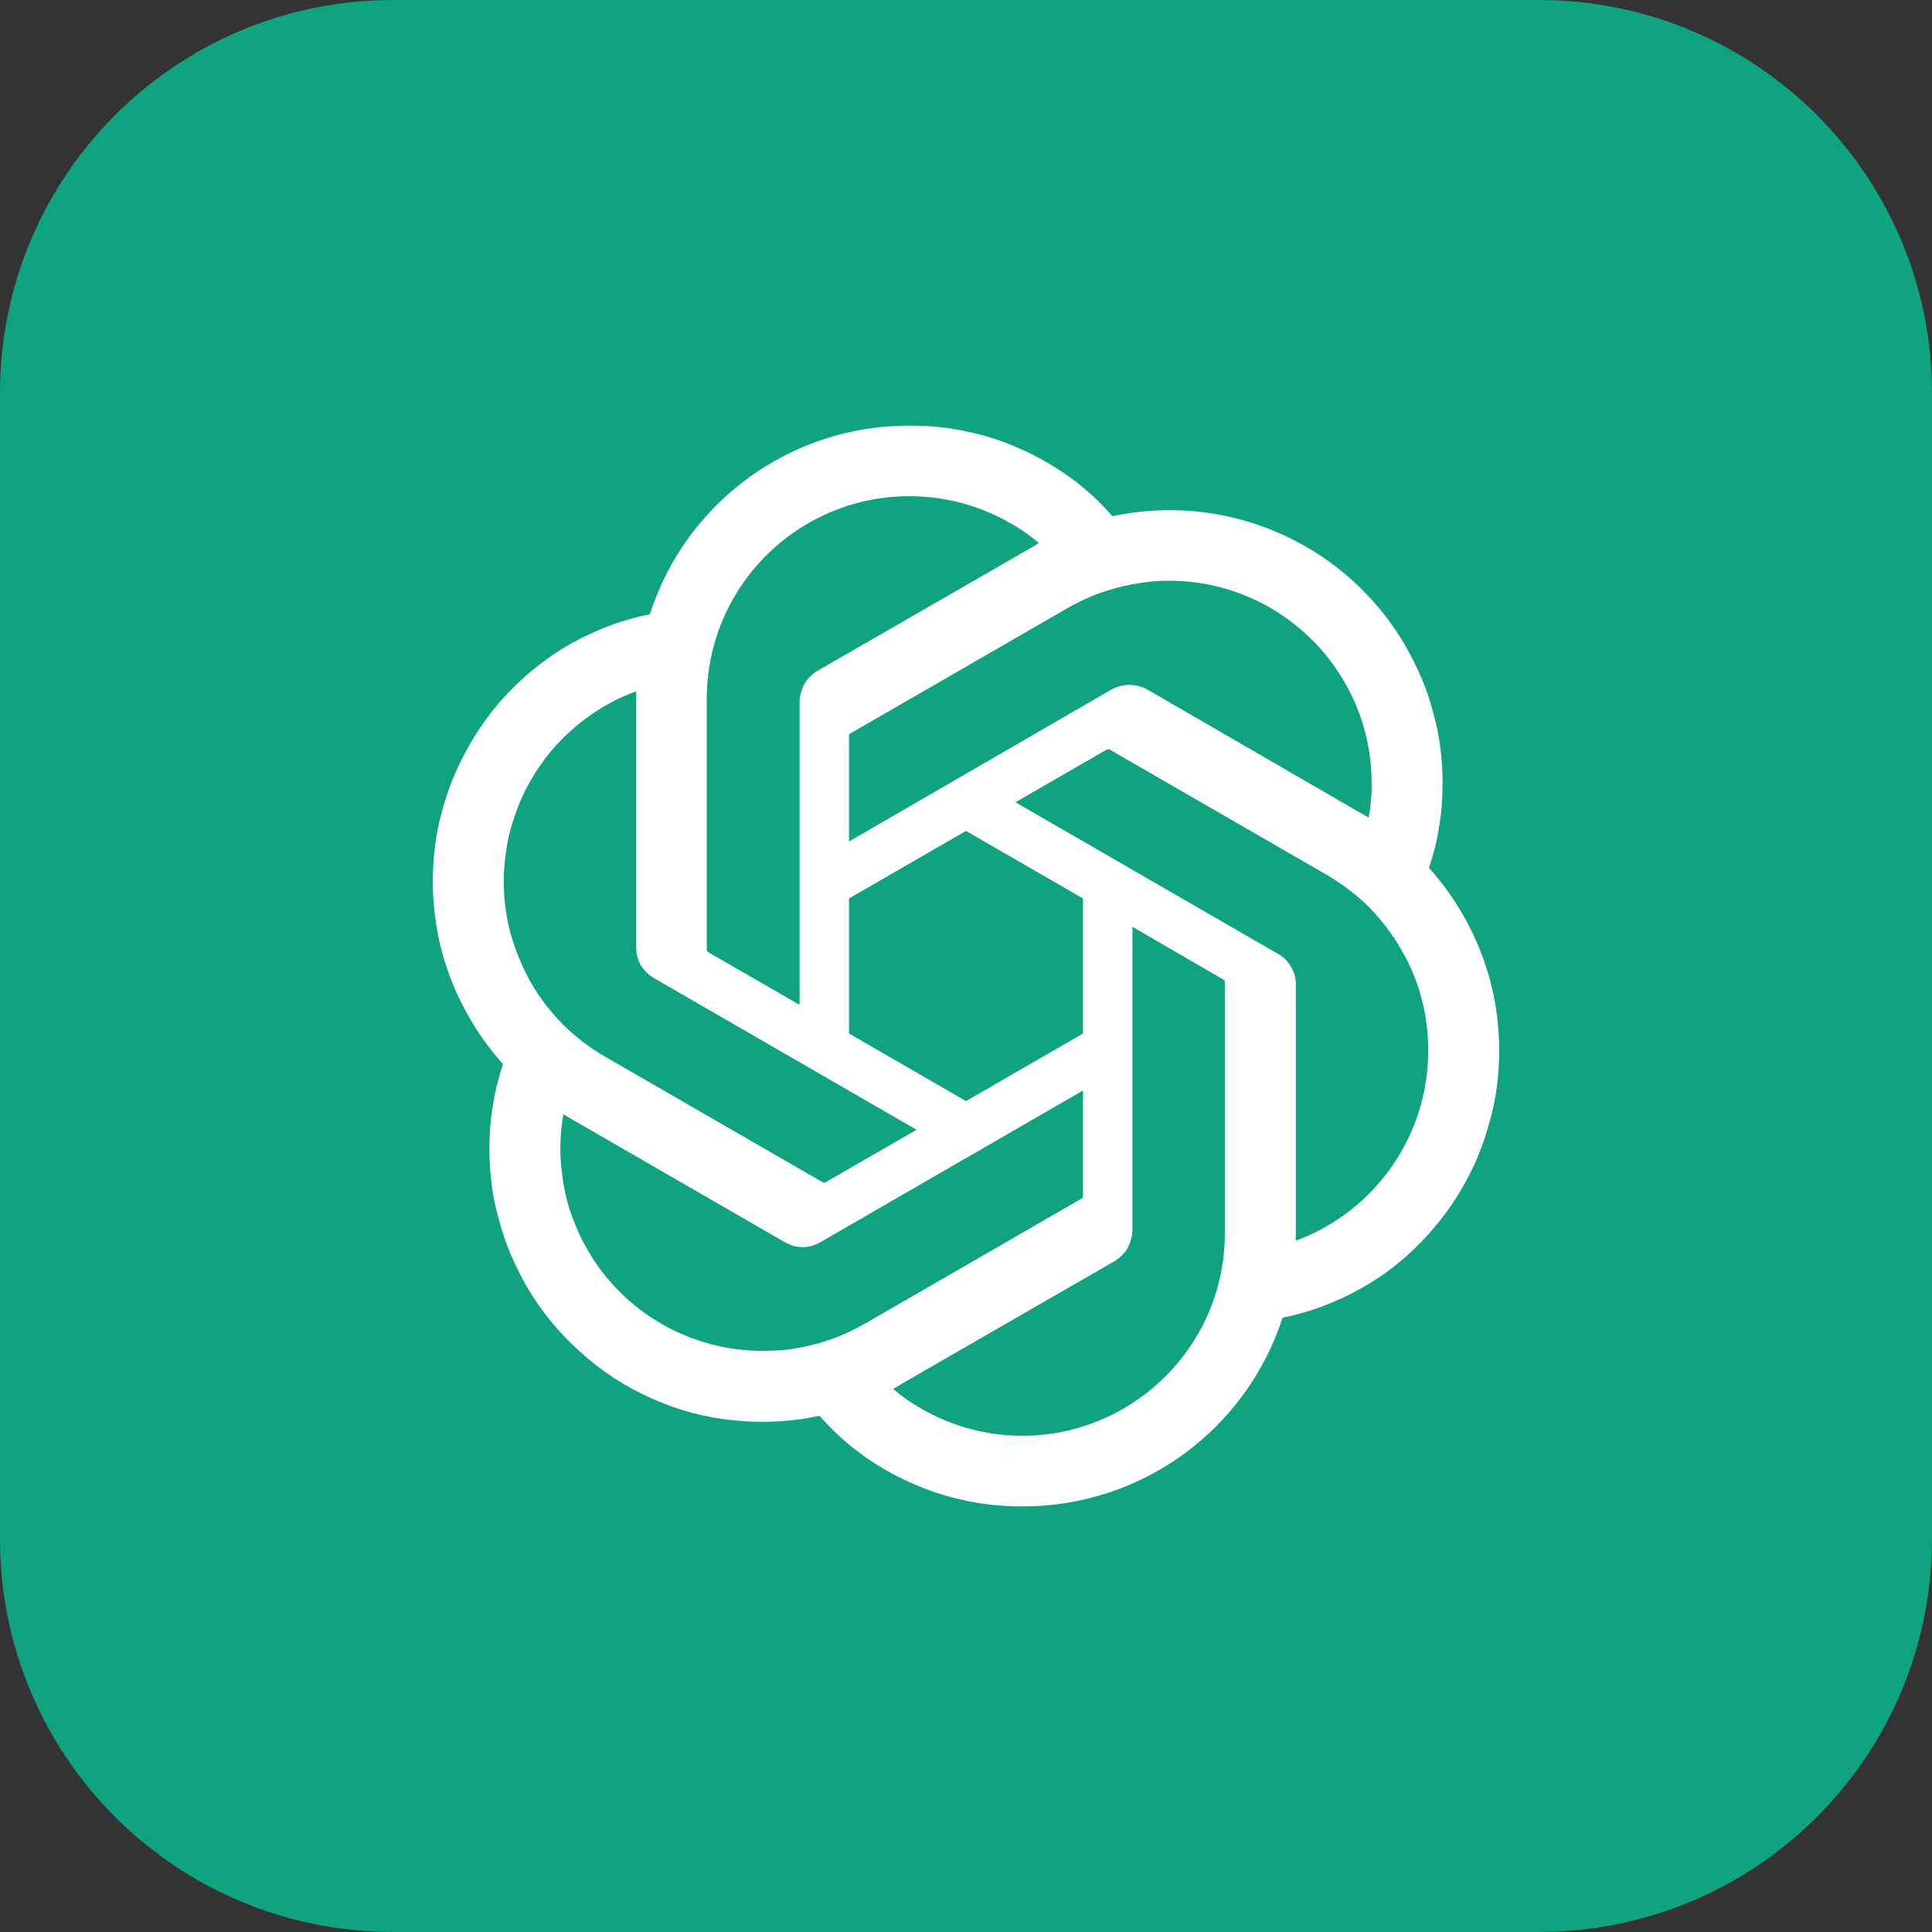 <?xml version="1.0" encoding="UTF-8"?>
<svg xmlns="http://www.w3.org/2000/svg" version="1.2" viewBox="0 0 512 512" width="28" height="28">
  <rect x="0" y="0" width="512" height="512" fill="#333333" stroke="none"/>
  <title>chatgpt-icon-svg</title>
  <style>
		.s0 { fill: #10a37f } 
		.s1 { fill: #ffffff } 
	</style>
  <path id="Layer" class="s0" d="m0 104.2c0-57.6 46.6-104.2 104.2-104.2h303.6c57.6 0 104.2 46.6 104.2 104.2v303.6c0 57.6-46.6 104.2-104.2 104.2h-303.6c-57.6 0-104.2-46.6-104.2-104.2z"></path>
  <path id="Layer" fill-rule="evenodd" class="s1" d="m378.7 230q4.4 4.9 7.9 10.6 3.5 5.7 5.9 11.9 2.4 6.2 3.6 12.7 1.2 6.6 1.2 13.2 0 4.8-0.6 9.5-0.6 4.7-1.9 9.2-1.2 4.6-3 9-1.8 4.4-4.2 8.5c-2.5 4.4-5.5 8.5-8.9 12.3-3.4 3.8-7.1 7.2-11.2 10.2-4.1 2.9-8.5 5.5-13.2 7.5-4.6 2.1-9.5 3.6-14.4 4.6-9.7 29.8-37.4 50-68.7 50h-0.2-0.5c-5 0-10-0.5-14.9-1.6-4.9-1-9.7-2.6-14.3-4.7-4.6-2-9-4.6-13-7.5-4.1-3-7.8-6.4-11.1-10.2-7.5 1.6-15.1 2-22.7 1.2-7.5-0.7-14.9-2.7-21.8-5.8-7-3.1-13.4-7.3-19-12.4-5.7-5.1-10.5-11-14.3-17.6q-2.3-4.1-4.2-8.5-1.8-4.3-3-8.9-1.3-4.6-1.9-9.2-0.6-4.7-0.6-9.5 0-2.8 0.2-5.7 0.2-2.9 0.7-5.7 0.4-2.8 1.1-5.6 0.7-2.8 1.6-5.5-4.4-4.9-7.9-10.6-3.5-5.7-5.9-11.9-2.4-6.2-3.6-12.7-1.2-6.6-1.2-13.2 0-4.8 0.6-9.5 0.6-4.7 1.9-9.3 1.2-4.5 3-8.9 1.9-4.4 4.2-8.5c2.6-4.4 5.5-8.6 8.9-12.3 3.4-3.8 7.2-7.2 11.3-10.2 4.1-3 8.5-5.5 13.1-7.5 4.6-2.1 9.5-3.6 14.5-4.6 9.6-29.8 37.3-50 68.6-50h0.2 0.4c5.1 0 10.1 0.5 15 1.6 4.9 1 9.7 2.6 14.3 4.7 4.6 2 8.9 4.6 13 7.5 4.1 3 7.8 6.4 11.1 10.2q1.9-0.4 3.8-0.7 1.9-0.3 3.7-0.5 1.9-0.2 3.9-0.3 1.9-0.1 3.8-0.1c25.8 0 49.7 13.8 62.6 36.2q2.3 4.1 4.2 8.5 1.8 4.3 3 8.9 1.3 4.6 1.9 9.2 0.6 4.7 0.6 9.5 0 2.8-0.2 5.7-0.2 2.9-0.7 5.7-0.4 2.8-1.1 5.6-0.7 2.8-1.6 5.5zm-54.1 96.8v-66.6q0-0.1 0-0.2 0-0.1-0.1-0.2-0.1-0.1-0.2-0.1 0-0.1-0.1-0.1l-24.1-14v80.5q0 1.2-0.4 2.4-0.3 1.2-0.9 2.3-0.6 1-1.5 1.9-0.9 0.9-1.9 1.5l-57.1 32.9q-0.2 0.1-0.4 0.3-0.2 0.1-0.4 0.2-0.2 0.1-0.4 0.2-0.2 0.1-0.4 0.3 3.5 3 7.6 5.3 4 2.3 8.4 3.9 4.4 1.6 9 2.4 4.6 0.8 9.2 0.8h0.1c29.6-0.1 53.6-24.1 53.6-53.7zm-168.9 4.4c2.3 4.1 5.2 7.8 8.5 11.1 3.3 3.4 7.1 6.2 11.2 8.6 4 2.3 8.4 4.1 12.9 5.3 4.5 1.2 9.2 1.8 13.9 1.8q3.5 0 7-0.4 3.5-0.5 6.9-1.4 3.4-0.9 6.6-2.2 3.3-1.4 6.3-3.1l57.7-33.3q0-0.1 0.1-0.1 0.1-0.1 0.1-0.2 0.1-0.1 0.1-0.2 0-0.1 0-0.2v-0.1-27.8l-69.6 40.2q-1.1 0.6-2.3 1-1.2 0.3-2.4 0.3-1.2 0-2.4-0.3-1.2-0.4-2.3-1l-57-32.9c-0.6-0.3-1.3-0.8-1.7-1q-0.8 4.5-0.8 9.1 0 3.5 0.5 7 0.4 3.5 1.3 6.9 0.9 3.4 2.3 6.6 1.3 3.3 3.1 6.3zm-15-124.5q-1.8 3.1-3.1 6.3-1.3 3.3-2.3 6.7-0.9 3.4-1.3 6.8-0.5 3.5-0.5 7c0 4.7 0.6 9.4 1.8 13.9 1.3 4.5 3.1 8.9 5.4 13 2.3 4 5.2 7.8 8.5 11.1 3.3 3.3 7.1 6.2 11.1 8.5l57.7 33.3q0.1 0.1 0.2 0.1 0.1 0 0.2 0 0.1 0 0.2 0 0.1-0.1 0.2-0.1l24.1-13.9-69.6-40.2q-1.1-0.7-2-1.5-0.8-0.9-1.5-1.9-0.6-1.1-0.9-2.3-0.3-1.2-0.3-2.4v-0.1-65.8c0-0.6 0-1.5 0-2q-4.4 1.6-8.4 3.9-4 2.4-7.6 5.4-3.6 3-6.6 6.6-3 3.6-5.3 7.6zm200 47.6q0.8 0.8 1.4 1.9 0.7 1.1 1 2.2 0.3 1.2 0.3 2.4 0 0.1 0 0.1v67.9c21.1-7.8 35.1-27.9 35.1-50.4 0-4.7-0.6-9.4-1.8-13.9-1.2-4.5-3-8.9-5.4-12.9-2.3-4.1-5.2-7.8-8.5-11.2-3.3-3.3-7.1-6.1-11.1-8.5l-57.7-33.3q-0.1 0-0.2 0-0.1-0.1-0.2 0-0.1 0-0.2 0-0.1 0-0.2 0.1l-24.1 13.9 69.6 40.2q1.1 0.6 2 1.5zm22-37.6q0.2-1.1 0.4-2.3 0.1-1.1 0.2-2.2 0.1-1.2 0.2-2.3 0-1.1 0-2.3c0-29.6-24-53.7-53.7-53.7q-3.5 0-7 0.5-3.5 0.5-6.9 1.4-3.4 0.9-6.6 2.2-3.3 1.4-6.3 3.1l-57.7 33.3c-0.2 0.1-0.3 0.4-0.3 0.7v27.9l69.6-40.3q0.6-0.3 1.1-0.5 0.6-0.2 1.2-0.4 0.6-0.2 1.2-0.2 0.6-0.1 1.2-0.1 0.6 0 1.2 0.1 0.6 0 1.2 0.2 0.6 0.2 1.2 0.4 0.6 0.2 1.1 0.5l57 33q0.2 0.1 0.5 0.2 0.2 0.2 0.4 0.3 0.2 0.1 0.4 0.2 0.2 0.2 0.4 0.3zm-150.8-30.8q0-1.2 0.4-2.4 0.3-1.2 0.9-2.3 0.6-1 1.5-1.9 0.9-0.9 1.9-1.5l57.1-32.9c0.5-0.3 1.2-0.7 1.6-1q-3.5-3-7.6-5.3-4-2.3-8.4-3.9-4.4-1.6-9-2.4-4.6-0.8-9.3-0.8c-29.6 0-53.7 24-53.7 53.7v66.5q0 0.1 0.1 0.2 0 0.1 0.1 0.2 0 0.1 0.1 0.2 0.1 0.1 0.2 0.1l24.1 13.9zm13.1 88l31 17.9 31-17.9v-35.8l-31-17.9-31 17.9z"></path>
</svg>
